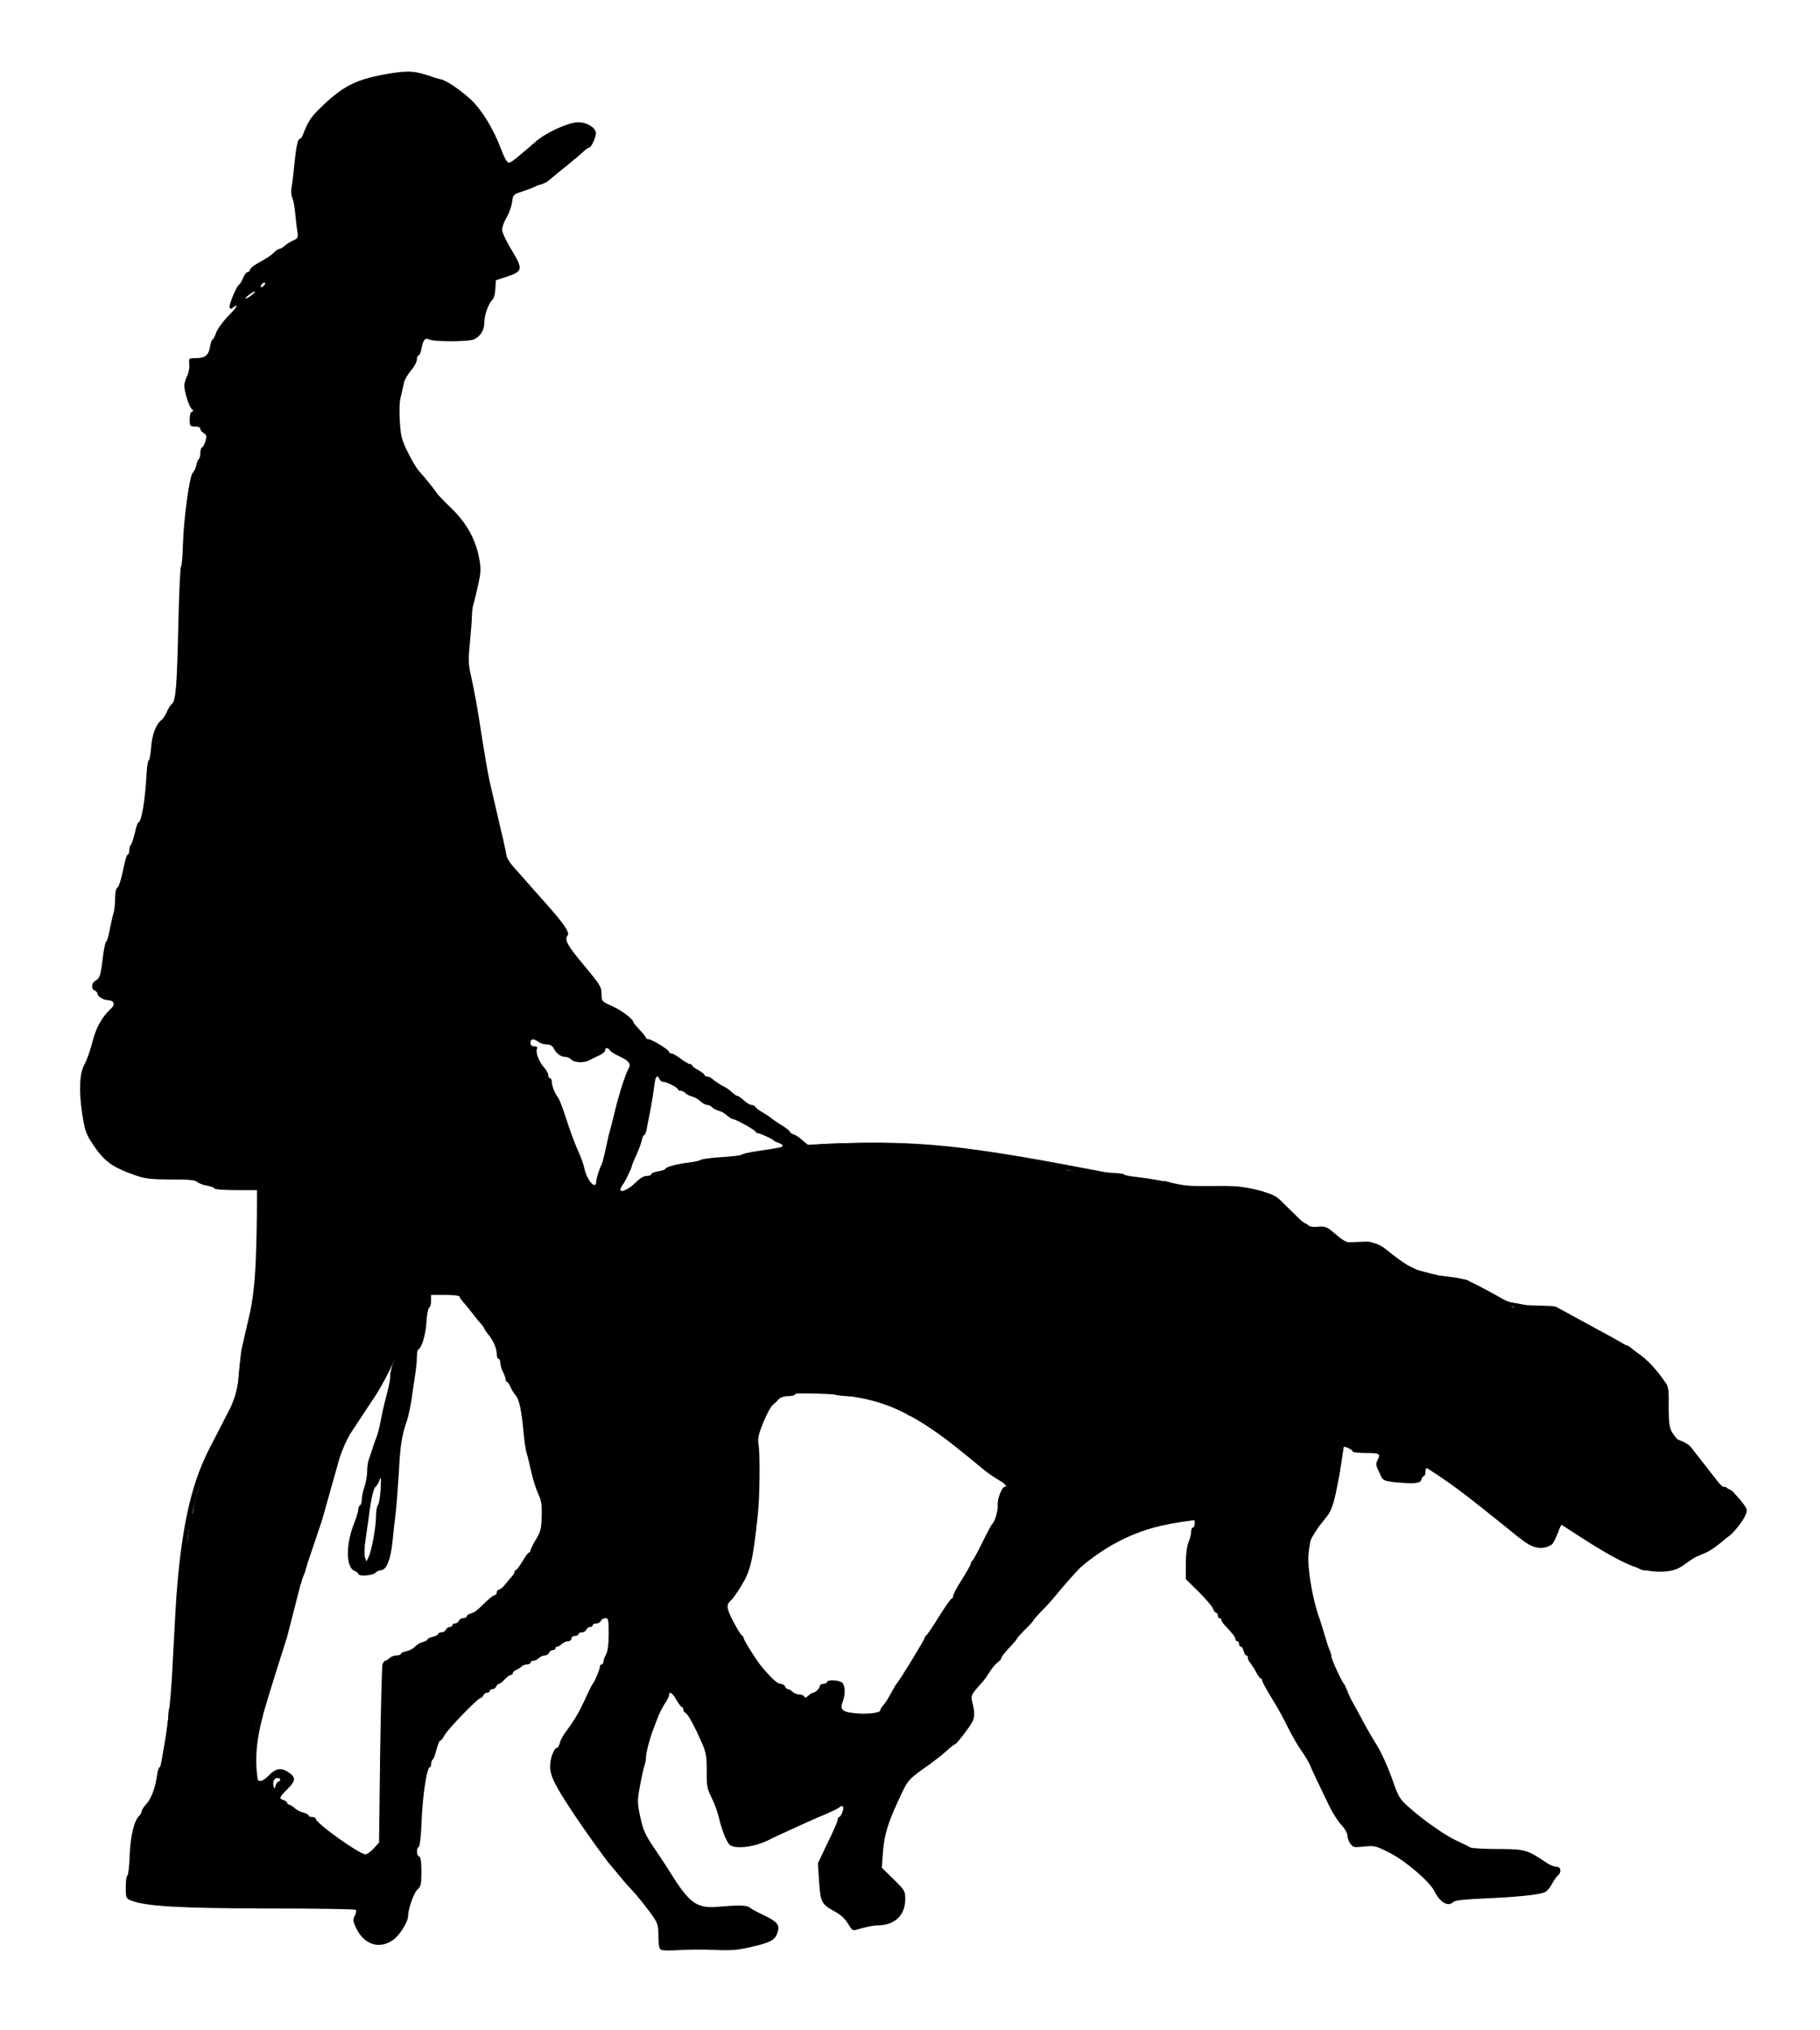 <?xml version="1.0" encoding="UTF-8" standalone="no"?>
<svg
   xmlns:dc="http://purl.org/dc/elements/1.1/"
   xmlns:cc="http://creativecommons.org/ns#"
   xmlns:rdf="http://www.w3.org/1999/02/22-rdf-syntax-ns#"
   xmlns:svg="http://www.w3.org/2000/svg"
   xmlns="http://www.w3.org/2000/svg"
   xmlns:sodipodi="http://sodipodi.sourceforge.net/DTD/sodipodi-0.dtd"
   xmlns:inkscape="http://www.inkscape.org/namespaces/inkscape"
   version="1.1"
   width="605.276"
   height="674.979"
   viewBox="0 0 605.276 674.979"
   id="svg63"
   sodipodi:docname="together_dynamic_mixed24.svg"
   inkscape:version="1.0.2 (e86c870879, 2021-01-15)">
  <defs
     id="defs67" />
  <sodipodi:namedview
     pagecolor="#ffffff"
     bordercolor="#666666"
     borderopacity="1"
     objecttolerance="10"
     gridtolerance="10"
     guidetolerance="10"
     inkscape:pageopacity="0"
     inkscape:pageshadow="2"
     inkscape:window-width="1920"
     inkscape:window-height="997"
     id="namedview65"
     showgrid="false"
     fit-margin-top="0"
     fit-margin-left="0"
     fit-margin-right="0"
     fit-margin-bottom="0"
     inkscape:zoom="0.96721311"
     inkscape:cx="251.28328"
     inkscape:cy="373.0546"
     inkscape:window-x="0"
     inkscape:window-y="0"
     inkscape:window-maximized="1"
     inkscape:current-layer="svg63"
     inkscape:document-rotation="0" />
  <rect
     style="fill:#ffffff;stroke-width:5.669;stroke-linecap:square;stroke-linejoin:round;stroke-dasharray:11.339, 11.339"
     id="rect860"
     width="605.276"
     height="674.979"
     x="0"
     y="0" />
  <g
     id="layer1"
     transform="matrix(1.306,0,0,1.306,-93.855,-420.913)">
    <g
       id="g60">
      <g
         id="g6">
        <g
           style="fill:#000000;fill-opacity:1;stroke-linejoin:miter"
           id="g4">
          <path
             d="m 179.6,341.123 c 0.995,0.271 2.125,0.633 2.487,0.769 0.362,0.181 1.266,0.407 2.035,0.588 1.447,0.316 4.929,2.668 7.641,5.155 2.803,2.623 5.833,7.596 7.732,12.706 0.407,1.13 0.995,2.396 1.356,2.894 0.588,0.769 0.769,0.723 3.029,-1.131 1.311,-1.085 3.256,-2.758 4.341,-3.708 2.532,-2.261 8.184,-4.883 10.716,-4.974 2.125,-0.09 4.386,1.176 4.657,2.577 0.181,0.904 -1.13,3.888 -1.718,3.888 -0.226,0 -0.859,0.452 -1.447,0.995 -0.588,0.588 -2.577,2.261 -4.431,3.753 -1.854,1.492 -3.798,3.075 -4.295,3.527 -0.497,0.452 -1.402,0.904 -2.035,1.085 -0.633,0.136 -1.356,0.407 -1.583,0.588 -0.271,0.136 -1.583,0.678 -2.984,1.13 -2.532,0.814 -2.577,0.859 -2.849,2.803 -0.136,1.085 -0.769,2.849 -1.402,3.934 -0.633,1.04 -1.13,2.442 -1.13,3.075 0,0.633 0.995,2.803 2.261,4.883 3.165,5.245 3.075,5.697 -1.13,7.099 l -2.713,0.904 -0.136,2.216 c -0.09,1.221 -0.362,2.397 -0.678,2.668 -0.995,0.859 -2.125,3.843 -2.125,5.788 0,1.99 -0.904,3.482 -2.577,4.341 -1.221,0.633 -10.264,0.678 -11.44,0.045 -1.04,-0.543 -1.583,0.09 -1.99,2.351 -0.181,0.949 -0.497,1.718 -0.723,1.718 -0.271,0 -0.452,0.452 -0.452,1.04 0,0.588 -0.678,1.854 -1.537,2.849 -0.814,0.95 -1.628,2.351 -1.763,3.12 -0.136,0.723 -0.497,2.261 -0.769,3.391 -0.362,1.266 -0.452,3.662 -0.271,6.33 0.226,3.798 0.452,4.702 2.035,7.913 0.95,1.99 2.261,4.16 2.849,4.793 1.402,1.537 4.115,4.883 4.522,5.607 0.181,0.317 1.854,2.08 3.753,3.889 3.889,3.798 6.149,7.913 7.054,12.751 0.452,2.532 0.452,3.482 -0.226,6.511 -0.407,1.944 -0.95,4.16 -1.176,4.929 -0.271,0.769 -0.452,2.17 -0.452,3.12 0,0.95 -0.226,3.979 -0.497,6.737 -0.452,4.386 -0.452,5.471 0.271,8.636 0.904,4.296 1.356,6.602 2.035,10.852 1.085,7.144 2.261,14.107 2.668,15.826 0.226,0.995 0.95,4.16 1.628,7.008 0.633,2.849 1.492,6.511 1.899,8.139 0.362,1.628 0.723,3.391 0.814,3.934 0.045,0.588 0.995,2.035 2.08,3.21 1.085,1.176 2.577,2.894 3.346,3.753 0.723,0.859 2.803,3.165 4.567,5.155 4.702,5.29 6.149,7.461 5.562,8.184 -0.904,1.085 -0.09,2.532 4.341,7.822 3.934,4.702 4.296,5.335 4.296,7.054 0,1.854 0,1.899 2.803,3.165 2.442,1.085 5.336,3.346 5.336,4.115 0,0.136 0.723,0.995 1.583,1.899 0.859,0.904 1.583,1.809 1.583,1.989 0,0.226 0.271,0.362 0.633,0.362 0.859,0 5.245,2.713 5.245,3.21 0,0.226 0.271,0.407 0.588,0.407 0.317,0 1.402,0.588 2.396,1.357 0.95,0.723 2.035,1.357 2.306,1.357 0.316,0 0.588,0.136 0.588,0.362 0,0.181 0.723,0.724 1.583,1.176 0.859,0.497 1.583,1.04 1.583,1.266 0,0.181 0.271,0.362 0.633,0.362 0.362,0 0.95,0.271 1.266,0.543 0.723,0.678 2.125,1.583 3.075,2.035 0.362,0.181 0.904,0.543 1.221,0.769 1.492,1.311 1.944,1.628 2.261,1.628 0.226,0 0.904,0.497 1.583,1.13 0.678,0.633 1.537,1.13 1.899,1.13 0.362,0 0.859,0.271 1.04,0.543 0.181,0.317 1.085,0.995 1.944,1.447 0.859,0.497 1.673,1.04 1.809,1.176 0.136,0.181 1.311,0.995 2.577,1.809 1.311,0.769 2.396,1.628 2.396,1.809 0,0.226 0.362,0.497 0.859,0.678 0.452,0.136 1.266,0.588 1.763,1.04 2.984,2.487 2.894,2.487 3.301,1.854 0.497,-0.814 25.592,-0.95 26.09,-0.136 0.181,0.317 2.939,0.588 7.551,0.769 6.692,0.181 11.982,0.95 11.982,1.673 0,0.181 1.266,0.452 2.803,0.633 1.537,0.136 2.894,0.452 3.03,0.678 0.136,0.226 1.673,0.543 3.436,0.678 4.838,0.452 8.998,1.266 9.36,1.809 0.181,0.271 3.12,0.543 7.551,0.633 4.024,0.136 7.28,0.362 7.28,0.543 0,0.181 1.176,0.452 2.577,0.633 4.522,0.497 9.179,1.357 9.179,1.673 0,0.136 0.814,0.407 1.763,0.588 0.995,0.136 1.854,0.497 1.944,0.814 0.226,0.678 11.349,0.633 11.575,-0.09 0.226,-0.588 3.256,-0.588 3.256,0 0,0.226 1.04,0.452 2.261,0.452 3.256,0 5.064,0.95 8.41,4.296 1.583,1.628 3.12,2.939 3.346,2.939 0.271,0 0.452,0.181 0.452,0.407 0,0.226 0.497,0.543 1.13,0.678 0.633,0.181 1.13,0.497 1.13,0.724 0,0.271 1.13,0.452 2.442,0.452 2.351,0 2.577,0.09 3.753,1.673 0.678,0.95 1.447,1.854 1.628,1.99 0.226,0.181 2.216,0.181 4.386,0.045 3.843,-0.181 4.024,-0.181 5.2,0.995 0.633,0.633 1.266,1.176 1.402,1.176 0.136,0 0.859,0.543 1.537,1.221 0.723,0.678 1.854,1.266 2.532,1.402 0.678,0.09 1.718,0.633 2.261,1.221 0.543,0.588 1.718,1.221 2.623,1.357 0.904,0.181 1.763,0.497 1.899,0.723 0.136,0.226 0.723,0.407 1.356,0.407 0.588,0 1.085,0.181 1.085,0.452 0,0.271 1.718,0.452 4.205,0.452 3.436,0 4.296,0.136 4.883,0.769 1.537,1.763 3.075,2.758 4.612,3.03 0.95,0.181 1.673,0.497 1.673,0.724 0,0.271 0.407,0.452 0.904,0.452 0.497,0 0.904,0.181 0.904,0.452 0,0.226 0.407,0.452 0.904,0.452 0.497,0 1.04,0.316 1.176,0.678 0.317,0.814 1.356,0.904 1.718,0.09 0.226,-0.407 0.317,-0.407 0.543,0 0.181,0.407 1.673,0.588 5.155,0.588 3.753,0 5.064,0.181 5.607,0.678 0.362,0.362 0.859,0.678 1.13,0.678 0.271,0 0.497,0.181 0.497,0.452 0,0.226 0.317,0.452 0.678,0.452 0.362,0 0.678,0.271 0.678,0.588 0,0.317 0.995,0.859 2.216,1.176 1.221,0.317 2.713,0.95 3.301,1.447 0.588,0.452 1.266,0.995 1.492,1.221 0.271,0.226 1.537,0.769 2.849,1.221 1.266,0.452 2.351,1.04 2.351,1.221 0,0.181 0.362,0.362 0.814,0.362 0.497,0 1.266,0.362 1.809,0.814 0.497,0.407 1.537,1.266 2.306,1.899 0.769,0.633 1.402,1.266 1.402,1.447 0,0.181 0.678,0.995 1.537,1.809 0.814,0.814 1.673,1.944 1.809,2.487 0.181,0.588 0.633,1.04 0.95,1.04 1.085,0 1.718,1.899 1.583,4.748 -0.271,6.014 -0.136,6.782 1.447,8.908 0.814,1.13 2.035,2.261 2.758,2.577 0.678,0.316 1.221,0.769 1.221,0.95 0,0.226 0.543,0.995 1.266,1.718 0.678,0.724 1.718,1.944 2.351,2.758 0.633,0.769 1.673,2.035 2.351,2.758 0.723,0.678 1.266,1.492 1.266,1.763 0,0.271 0.497,0.497 1.13,0.497 0.633,0 1.13,0.181 1.13,0.452 0,0.226 0.226,0.452 0.543,0.452 0.859,0 4.431,4.115 4.431,5.109 0,1.809 -4.205,7.099 -5.652,7.099 -0.362,0 -0.678,0.181 -0.678,0.452 0,0.226 -0.407,0.452 -0.904,0.452 -0.497,0 -1.04,0.317 -1.176,0.678 -0.181,0.362 -0.588,0.678 -0.904,0.678 -0.362,0 -0.769,0.317 -0.904,0.678 -0.181,0.452 -0.904,0.678 -2.035,0.678 -0.95,0 -1.763,0.181 -1.763,0.452 0,0.226 -0.271,0.452 -0.633,0.452 -0.362,0 -1.04,0.633 -1.492,1.356 -0.497,0.859 -1.13,1.356 -1.763,1.356 -0.543,0 -1.085,0.226 -1.176,0.497 -0.136,0.362 -1.537,0.543 -4.069,0.543 -3.617,0 -3.979,-0.09 -5.064,-1.221 -0.678,-0.633 -1.447,-1.176 -1.673,-1.176 -0.271,0 -0.769,-0.317 -1.13,-0.678 -0.407,-0.362 -1.176,-0.678 -1.809,-0.678 -0.588,0 -1.085,-0.226 -1.085,-0.452 0,-0.271 -0.407,-0.452 -0.859,-0.452 -0.452,0 -0.95,-0.317 -1.13,-0.678 -0.136,-0.362 -0.633,-0.678 -1.13,-0.678 -0.452,0 -0.95,-0.316 -1.13,-0.678 -0.136,-0.362 -0.769,-0.678 -1.402,-0.678 -0.633,0 -1.13,-0.226 -1.13,-0.452 0,-0.271 -0.226,-0.452 -0.452,-0.452 -0.271,0 -1.221,-0.814 -2.216,-1.809 -0.95,-0.995 -1.99,-1.809 -2.261,-1.809 -0.271,0 -0.497,-0.226 -0.497,-0.543 0,-0.271 -0.407,-0.045 -0.904,0.543 -0.497,0.588 -0.904,1.311 -0.904,1.673 0,0.316 -0.181,0.588 -0.407,0.588 -0.226,0 -0.543,0.497 -0.678,1.085 -0.136,0.633 -0.678,1.266 -1.176,1.402 -0.497,0.136 -0.904,0.497 -0.904,0.723 0,0.633 -1.357,0.497 -2.08,-0.271 -0.407,-0.362 -1.085,-0.678 -1.583,-0.678 -0.452,0 -0.859,-0.226 -0.859,-0.452 0,-0.271 -0.271,-0.452 -0.633,-0.452 -0.362,0 -0.723,-0.317 -0.904,-0.678 -0.136,-0.362 -0.678,-0.678 -1.176,-0.678 -0.497,0 -0.904,-0.181 -0.904,-0.452 0,-0.226 -0.497,-0.543 -1.13,-0.723 -0.633,-0.136 -1.13,-0.452 -1.13,-0.678 0,-0.226 -0.226,-0.407 -0.452,-0.407 -0.271,0 -0.95,-0.497 -1.537,-1.13 -0.588,-0.633 -1.221,-1.13 -1.447,-1.13 -0.226,-0.045 -0.904,-0.633 -1.537,-1.357 -0.588,-0.769 -1.311,-1.356 -1.583,-1.356 -0.226,0 -0.859,-0.543 -1.357,-1.221 -1.492,-2.035 -2.803,-3.301 -3.346,-3.301 -0.271,0 -0.497,-0.181 -0.497,-0.407 0,-0.226 -0.588,-0.543 -1.357,-0.723 -0.723,-0.181 -1.356,-0.497 -1.356,-0.724 0,-0.226 -0.497,-0.497 -1.13,-0.678 -0.633,-0.136 -1.13,-0.452 -1.13,-0.678 0,-0.226 -0.226,-0.407 -0.497,-0.407 -0.271,0 -0.769,-0.317 -1.13,-0.678 -1.085,-1.04 -1.99,-0.814 -1.99,0.452 0,0.633 -0.181,1.13 -0.407,1.13 -0.226,0 -0.497,0.407 -0.633,0.904 -0.271,0.995 -1.899,1.13 -7.008,0.633 -2.261,-0.271 -2.803,-0.497 -3.21,-1.357 -0.271,-0.588 -0.723,-1.583 -0.995,-2.17 -0.362,-0.769 -0.362,-1.311 0,-1.99 0.904,-1.718 0.633,-1.899 -2.894,-1.899 -1.854,0 -3.391,-0.181 -3.391,-0.362 0,-0.543 -2.261,-1.492 -2.758,-1.221 -0.226,0.181 -0.407,1.899 -0.407,3.843 0,1.944 -0.181,3.663 -0.407,3.798 -0.181,0.136 -0.497,1.492 -0.633,3.03 -0.271,2.577 -1.447,5.381 -2.216,5.381 -0.181,0 -0.362,0.271 -0.362,0.588 0,0.317 -0.407,0.859 -0.904,1.221 -0.497,0.362 -0.904,0.904 -0.904,1.221 0,0.317 -0.181,0.588 -0.407,0.588 -0.904,0 -2.306,5.562 -2.306,8.998 0.045,3.798 1.176,10.128 2.577,14.288 0.543,1.492 1.311,3.934 1.718,5.426 0.452,1.492 0.95,3.075 1.176,3.482 0.226,0.452 0.407,1.13 0.407,1.537 0,0.678 2.668,6.466 3.21,6.963 0.136,0.136 0.497,0.95 0.859,1.809 0.317,0.859 0.95,2.216 1.402,2.984 0.452,0.769 1.492,2.668 2.351,4.296 0.814,1.583 2.442,4.431 3.617,6.285 1.221,1.944 2.894,5.652 3.934,8.546 1.673,4.838 1.899,5.29 4.341,7.461 3.662,3.301 9.224,7.189 12.254,8.591 1.447,0.678 2.984,1.402 3.391,1.673 0.452,0.226 3.617,0.407 7.054,0.407 6.782,0 7.506,0.181 12.208,3.391 0.904,0.633 2.125,1.13 2.668,1.13 1.221,0 1.402,1.402 0.317,2.306 -0.362,0.317 -1.085,1.311 -1.537,2.261 -0.497,0.904 -1.311,1.809 -1.899,1.99 -1.899,0.633 -7.325,1.176 -14.921,1.492 -5.064,0.226 -7.732,0.497 -8.139,0.859 -1.356,1.402 -3.391,0.271 -4.883,-2.713 -1.221,-2.442 -7.325,-7.687 -11.349,-9.721 -3.617,-1.854 -3.934,-1.899 -6.556,-1.628 -2.577,0.271 -2.803,0.226 -3.527,-0.769 -0.407,-0.588 -0.723,-1.537 -0.723,-2.08 0,-0.588 -0.678,-1.763 -1.537,-2.668 -0.814,-0.859 -2.17,-2.939 -2.984,-4.612 -2.08,-4.25 -4.612,-9.586 -5.155,-10.942 -0.271,-0.633 -1.221,-2.17 -2.08,-3.391 -0.904,-1.266 -2.396,-3.889 -3.391,-5.878 -0.95,-1.99 -2.803,-5.381 -4.16,-7.506 -1.311,-2.125 -2.396,-4.115 -2.396,-4.431 0,-0.271 -0.136,-0.497 -0.362,-0.497 -0.181,0 -0.723,-0.769 -1.221,-1.718 -0.497,-0.904 -1.176,-1.944 -1.447,-2.261 -0.317,-0.317 -0.588,-0.904 -0.588,-1.266 0,-0.362 -0.181,-0.633 -0.407,-0.633 -0.226,0 -0.543,-0.497 -0.678,-1.13 -0.181,-0.633 -0.497,-1.13 -0.723,-1.13 -0.271,0 -0.452,-0.317 -0.452,-0.678 0,-0.362 -0.226,-0.678 -0.452,-0.678 -0.271,0 -0.452,-0.226 -0.452,-0.452 0,-0.543 -0.543,-1.266 -2.351,-3.21 -0.723,-0.678 -1.266,-1.492 -1.266,-1.763 0,-0.226 -0.226,-0.452 -0.452,-0.452 -0.271,0 -0.452,-0.317 -0.452,-0.678 0,-0.362 -0.181,-0.678 -0.407,-0.678 -0.226,0 -0.588,-0.452 -0.769,-0.995 -0.181,-0.588 -1.809,-2.487 -3.617,-4.295 l -3.346,-3.301 v -3.843 c 0,-2.442 0.271,-4.476 0.678,-5.516 0.362,-0.859 0.678,-2.08 0.678,-2.668 0,-0.588 0.181,-1.085 0.452,-1.085 0.226,0 0.452,-0.497 0.452,-1.13 0,-1.13 -0.045,-1.13 -4.024,-1.13 -2.984,0 -4.205,0.181 -4.748,0.678 -0.362,0.362 -1.402,0.678 -2.261,0.678 -0.904,0 -1.628,0.181 -1.628,0.407 0,0.226 -0.723,0.543 -1.583,0.678 -0.859,0.181 -1.583,0.497 -1.583,0.723 0,0.271 -0.407,0.452 -0.904,0.452 -0.497,0 -1.04,0.316 -1.176,0.678 -0.181,0.362 -0.543,0.678 -0.904,0.678 -0.362,0 -0.633,0.181 -0.633,0.452 0,0.226 -0.407,0.452 -0.904,0.452 -0.497,0 -1.04,0.317 -1.176,0.678 -0.181,0.362 -0.678,0.678 -1.13,0.678 -0.497,0 -0.995,0.317 -1.13,0.678 -0.181,0.362 -0.543,0.678 -0.904,0.678 -0.362,0 -0.633,0.181 -0.633,0.452 0,0.226 -0.226,0.452 -0.543,0.452 -0.633,0 -5.29,4.883 -9.857,10.445 -0.859,1.04 -2.442,2.803 -3.527,3.843 -1.04,1.085 -1.899,2.08 -1.899,2.216 0,0.136 -0.904,1.13 -2.035,2.216 -1.13,1.13 -2.035,2.125 -2.035,2.261 0,0.136 -0.543,0.814 -1.221,1.537 -1.854,1.944 -2.849,3.21 -2.849,3.617 0,0.181 -0.407,0.633 -0.949,0.995 -0.497,0.362 -1.357,1.402 -1.899,2.261 -0.543,0.859 -1.221,1.854 -1.537,2.261 -0.362,0.362 -1.221,1.402 -1.99,2.261 -0.995,1.176 -1.311,1.854 -1.085,2.713 0.995,4.341 0.95,4.748 -1.583,8.139 -1.266,1.718 -2.487,3.165 -2.668,3.165 -0.181,0 -1.13,0.723 -2.125,1.628 -0.95,0.904 -3.12,2.577 -4.748,3.753 -4.702,3.301 -5.109,3.708 -6.602,6.828 -3.572,7.461 -4.567,10.581 -4.929,15.419 l -0.271,3.798 2.984,2.939 c 2.849,2.803 2.984,2.984 2.984,5.064 0,4.115 -2.668,6.647 -7.008,6.692 -1.266,0 -3.03,0.407 -5.516,1.13 -0.814,0.271 -1.13,0 -2.035,-1.537 -0.678,-1.176 -1.809,-2.261 -3.21,-3.03 -3.572,-1.944 -3.798,-2.351 -4.16,-7.641 l -0.317,-4.702 1.763,-3.753 c 2.623,-5.381 3.301,-7.009 3.301,-7.551 0,-0.271 0.181,-0.497 0.362,-0.497 0.181,0 0.588,-0.588 0.859,-1.357 0.497,-1.402 0,-1.899 -0.995,-0.995 -0.271,0.226 -1.583,0.859 -2.939,1.447 -1.356,0.542 -3.708,1.583 -5.2,2.261 -1.492,0.678 -3.753,1.718 -4.974,2.261 -1.266,0.543 -3.482,1.628 -4.974,2.351 -3.572,1.763 -8.636,2.261 -9.767,0.995 -0.904,-1.085 -1.944,-3.843 -2.668,-6.918 -0.317,-1.356 -1.13,-3.617 -1.854,-5.019 -1.13,-2.261 -1.266,-3.03 -1.221,-6.828 0,-3.663 -0.181,-4.612 -1.176,-6.963 -2.125,-4.793 -3.663,-7.551 -4.25,-7.777 -0.271,-0.136 -0.543,-0.497 -0.543,-0.859 0,-0.362 -0.181,-0.633 -0.362,-0.633 -0.226,0 -0.814,-0.814 -1.402,-1.809 -0.995,-1.763 -1.854,-2.351 -1.854,-1.221 0,0.317 -0.452,1.266 -1.04,2.125 -0.588,0.859 -1.311,2.306 -1.673,3.165 -0.317,0.859 -0.814,2.17 -1.13,2.939 -0.95,2.396 -2.035,6.375 -2.035,7.596 0,0.633 -0.181,1.628 -0.407,2.216 -0.226,0.588 -0.723,2.849 -1.13,5.109 -0.723,3.843 -0.678,4.296 0.09,7.913 0.678,3.21 1.221,4.476 3.256,7.461 1.356,1.99 3.572,5.336 4.883,7.461 4.476,7.099 6.421,8.41 11.801,7.913 5.2,-0.452 7.235,-0.407 7.958,0.226 0.362,0.316 1.854,1.13 3.301,1.809 3.436,1.628 4.25,2.442 3.889,3.979 -0.588,2.487 -1.673,3.075 -7.596,4.386 -2.668,0.633 -4.748,0.769 -8.591,0.588 -2.758,-0.136 -6.828,-0.09 -8.998,0.045 -2.17,0.136 -4.296,0.136 -4.657,-0.09 -0.452,-0.271 -0.633,-1.221 -0.633,-3.391 0,-2.532 -0.181,-3.346 -1.221,-4.838 -1.356,-2.035 -4.431,-5.878 -5.788,-7.235 -0.497,-0.497 -1.854,-2.035 -2.939,-3.391 -1.13,-1.357 -2.125,-2.577 -2.261,-2.713 -0.678,-0.633 -5.742,-7.642 -8.953,-12.434 -5.155,-7.687 -6.421,-10.219 -6.421,-12.706 0,-1.99 0.995,-4.702 1.763,-4.702 0.226,0 0.543,-0.543 0.723,-1.266 0.136,-0.678 0.859,-1.944 1.492,-2.803 0.678,-0.859 1.718,-2.396 2.351,-3.391 1.04,-1.718 1.447,-2.442 3.482,-6.873 0.452,-0.95 0.904,-1.809 1.04,-1.944 0.452,-0.452 1.809,-3.663 1.809,-4.296 0,-0.362 0.181,-0.678 0.452,-0.678 0.226,0 0.452,-0.271 0.452,-0.633 0,-0.317 0.317,-1.221 0.678,-1.899 0.452,-0.859 0.678,-2.623 0.678,-5.29 0,-3.572 -0.09,-3.934 -0.859,-3.934 -0.452,0 -0.95,0.316 -1.13,0.678 -0.136,0.362 -0.678,0.678 -1.176,0.678 -0.497,0 -0.904,0.181 -0.904,0.452 0,0.226 -0.317,0.452 -0.678,0.452 -0.407,0 -0.814,0.316 -0.949,0.678 -0.181,0.362 -0.678,0.678 -1.13,0.678 -0.452,0 -0.859,0.181 -0.859,0.452 0,0.226 -0.407,0.452 -0.904,0.452 -0.497,0 -0.904,0.316 -0.904,0.678 0,0.362 -0.407,0.678 -0.859,0.678 -0.497,0 -1.176,0.317 -1.583,0.678 -0.362,0.362 -0.859,0.678 -1.13,0.678 -0.271,0 -0.497,0.181 -0.497,0.452 0,0.226 -0.316,0.452 -0.678,0.452 -0.407,0 -0.814,0.317 -0.949,0.678 -0.181,0.362 -0.633,0.678 -1.085,0.678 -0.452,0 -1.13,0.316 -1.537,0.678 -0.362,0.362 -0.995,0.678 -1.357,0.678 -0.407,0 -0.723,0.181 -0.723,0.452 0,0.226 -0.407,0.452 -0.859,0.452 -0.497,0 -1.176,0.271 -1.492,0.588 -0.316,0.316 -0.95,0.723 -1.402,0.904 -0.407,0.136 -0.769,0.497 -0.769,0.769 0,0.226 -0.226,0.452 -0.497,0.452 -0.317,0 -0.995,0.497 -1.583,1.13 -0.588,0.633 -1.221,1.13 -1.447,1.13 -0.271,0 -0.543,0.316 -0.723,0.678 -0.136,0.362 -0.543,0.678 -0.95,0.678 -0.362,0 -0.678,0.181 -0.678,0.452 0,0.226 -0.317,0.452 -0.678,0.452 -0.407,0 -0.814,0.317 -0.95,0.678 -0.181,0.362 -0.497,0.678 -0.724,0.678 -0.678,0 -8.41,8.003 -9.179,9.495 -0.407,0.769 -0.859,1.357 -1.085,1.357 -0.226,0 -0.633,1.04 -0.949,2.261 -0.317,1.266 -0.723,2.396 -0.95,2.532 -0.226,0.136 -0.407,0.633 -0.407,1.13 0,0.452 -0.181,0.859 -0.362,0.859 -0.723,0 -1.854,7.461 -2.08,13.791 -0.136,3.753 -0.452,6.375 -0.723,6.466 -0.633,0.226 -0.588,2.216 0.09,2.442 0.407,0.136 0.588,1.357 0.588,3.843 0,3.256 -0.136,3.798 -0.995,4.567 -0.904,0.723 -2.396,5.019 -2.396,6.737 0,1.492 -2.08,4.838 -3.753,6.059 -3.572,2.577 -7.551,1.266 -9.586,-3.21 -0.723,-1.583 -0.723,-1.99 -0.226,-2.939 0.317,-0.633 0.452,-1.266 0.271,-1.447 -0.181,-0.226 -10.264,-0.362 -22.337,-0.362 -22.427,-0.045 -31.018,-0.543 -34.816,-1.99 -1.402,-0.588 -1.447,-0.633 -1.447,-3.482 0,-1.583 0.181,-2.894 0.407,-2.894 0.226,0 0.497,-2.306 0.588,-5.109 0.226,-5.064 1.085,-8.817 2.442,-10.128 0.362,-0.362 0.633,-0.904 0.633,-1.176 0,-0.317 0.497,-1.085 1.13,-1.763 1.266,-1.356 2.351,-4.25 2.758,-7.325 0.181,-1.13 0.452,-2.08 0.633,-2.08 0.181,0 0.452,-0.678 0.588,-1.492 0.136,-0.769 0.543,-3.301 0.95,-5.516 0.362,-2.261 0.723,-5.019 0.723,-6.195 0,-1.176 0.226,-2.17 0.497,-2.261 0.588,-0.181 2.17,-19.443 2.216,-26.723 0,-2.396 0.181,-4.386 0.362,-4.386 0.226,0 0.543,-1.899 0.678,-4.205 0.136,-2.351 0.497,-4.793 0.769,-5.516 0.271,-0.678 0.588,-2.758 0.769,-4.567 0.136,-1.854 0.407,-3.346 0.588,-3.346 0.181,0 0.452,-0.904 0.588,-1.99 0.181,-1.085 0.588,-2.849 0.995,-3.934 0.362,-1.085 0.678,-2.668 0.678,-3.482 0,-0.769 0.181,-1.447 0.407,-1.447 0.407,0 2.306,-5.29 2.306,-6.466 0,-0.407 0.181,-0.769 0.452,-0.769 0.226,0 0.452,-0.226 0.452,-0.497 0,-0.678 4.657,-10.083 5.2,-10.445 0.226,-0.181 0.588,-2.216 0.769,-4.522 0.452,-5.607 0.814,-8.003 1.311,-8.32 0.226,-0.136 0.407,-1.04 0.407,-2.035 0,-1.221 0.181,-1.763 0.633,-1.763 0.362,0 0.723,-0.633 0.904,-1.492 0.814,-4.748 1.402,-7.099 1.718,-7.099 0.181,0 0.362,-6.421 0.362,-14.243 v -14.243 h -5.652 c -3.12,0 -5.652,-0.181 -5.652,-0.407 0,-0.226 -0.859,-0.543 -1.899,-0.724 -1.04,-0.181 -2.17,-0.633 -2.532,-0.949 -0.452,-0.497 -2.125,-0.633 -6.602,-0.633 -4.838,0 -6.511,-0.181 -8.681,-0.904 -6.421,-2.216 -8.41,-3.663 -11.485,-8.365 -1.583,-2.396 -1.854,-3.346 -2.532,-7.687 -0.859,-5.923 -0.633,-10.219 0.678,-12.48 0.497,-0.859 1.357,-3.301 1.899,-5.381 0.904,-3.753 2.532,-6.647 4.883,-8.772 1.085,-0.995 0.588,-2.08 -1.04,-2.08 -1.085,-0.045 -2.532,-0.995 -2.532,-1.718 0,-0.226 -0.317,-0.543 -0.678,-0.723 -0.95,-0.362 -0.859,-1.944 0.181,-2.487 1.13,-0.633 1.311,-1.176 1.899,-5.923 0.271,-2.261 0.678,-4.069 0.859,-4.069 0.181,0 0.588,-1.266 0.859,-2.849 0.317,-1.537 0.723,-3.436 0.95,-4.205 0.271,-0.769 0.452,-2.532 0.452,-3.889 0,-1.402 0.226,-2.623 0.497,-2.713 0.452,-0.136 0.995,-1.899 1.899,-6.149 0.226,-1.266 0.633,-2.351 0.859,-2.351 0.181,0 0.362,-0.497 0.362,-1.085 0,-0.633 0.181,-1.221 0.407,-1.357 0.181,-0.136 0.633,-1.492 0.995,-2.984 0.317,-1.492 0.723,-2.713 0.904,-2.713 0.769,0 1.718,-5.562 2.08,-12.118 0.09,-2.035 0.362,-3.708 0.543,-3.708 0.226,0 0.497,-1.492 0.633,-3.301 0.226,-3.256 1.221,-5.878 2.623,-6.963 0.407,-0.317 0.995,-1.221 1.356,-2.035 0.317,-0.814 0.904,-1.718 1.221,-1.99 1.085,-0.814 1.357,-4.16 1.718,-19.985 0.181,-8.229 0.497,-15.012 0.678,-15.012 0.181,0 0.407,-2.487 0.497,-5.562 0.181,-6.692 1.673,-17.499 2.487,-18.358 0.362,-0.316 0.769,-1.176 0.904,-1.899 0.136,-0.723 0.452,-1.447 0.633,-1.583 0.226,-0.136 0.407,-0.814 0.407,-1.537 0,-0.678 0.181,-1.357 0.452,-1.447 0.226,-0.09 0.633,-0.814 0.859,-1.628 0.362,-1.266 0.317,-1.537 -0.452,-2.035 -0.452,-0.271 -0.859,-0.769 -0.859,-1.085 0,-0.362 -0.588,-0.588 -1.356,-0.588 -1.266,0 -1.357,-0.09 -1.357,-1.763 0,-0.995 0.226,-1.899 0.543,-1.99 0.452,-0.181 0.452,-0.317 0.045,-0.633 -0.678,-0.497 -1.944,-4.386 -1.944,-6.014 0,-0.633 0.317,-1.718 0.724,-2.487 0.362,-0.723 0.633,-2.035 0.543,-2.939 -0.136,-1.582 -0.136,-1.582 1.718,-1.582 2.351,0 3.21,-0.724 3.572,-2.984 0.181,-0.949 0.452,-1.763 0.633,-1.763 0.181,0 0.588,-0.769 0.904,-1.718 0.317,-0.904 1.718,-2.849 3.12,-4.296 1.402,-1.402 2.351,-2.577 2.08,-2.577 -0.226,0 -0.678,0.226 -0.95,0.497 -0.362,0.362 -0.588,0.362 -0.814,0 -0.317,-0.543 1.944,-5.923 2.487,-5.923 0.136,0 0.543,-0.723 0.904,-1.583 0.362,-0.859 0.904,-1.583 1.221,-1.583 0.316,0 0.588,-0.271 0.588,-0.588 0,-0.362 1.13,-1.221 2.487,-1.944 1.402,-0.724 2.984,-1.763 3.482,-2.306 0.543,-0.588 1.221,-1.04 1.492,-1.04 0.271,0 0.904,-0.362 1.402,-0.814 0.452,-0.407 1.447,-1.04 2.17,-1.357 1.176,-0.543 1.266,-0.678 0.995,-2.487 -0.181,-1.04 -0.407,-3.12 -0.543,-4.612 -0.136,-1.492 -0.452,-3.165 -0.723,-3.708 -0.271,-0.543 -0.362,-1.718 -0.181,-2.713 0.181,-0.95 0.497,-3.436 0.678,-5.562 0.452,-4.657 0.904,-6.782 1.447,-6.782 0.226,0 0.633,-0.543 0.859,-1.266 1.04,-2.758 1.809,-4.024 3.662,-5.923 6.466,-6.421 9.721,-8.048 18.991,-9.541 3.617,-0.543 5.471,-0.497 7.868,0.226 z m -41.147,53.626 c -0.497,0.769 0.045,0.95 0.678,0.181 0.362,-0.407 0.362,-0.678 0.09,-0.678 -0.271,0 -0.633,0.226 -0.769,0.497 z m -3.256,2.668 c -0.633,0.497 -0.995,0.904 -0.769,0.904 0.543,-0.045 2.758,-1.763 2.306,-1.809 -0.226,0 -0.904,0.407 -1.537,0.904 z m 71.758,190.359 c 0,0.633 0.316,0.904 0.95,0.904 0.678,0 0.859,0.226 0.678,0.678 -0.362,0.95 0.588,3.391 1.854,4.748 0.588,0.633 1.04,1.492 1.04,1.899 0,0.452 0.181,0.814 0.452,0.814 0.226,0 0.452,0.407 0.452,0.904 0,0.995 0.814,3.075 1.628,4.069 0.271,0.362 1.085,2.396 1.763,4.522 1.447,4.431 2.216,6.556 3.617,9.721 0.543,1.221 1.13,2.894 1.266,3.662 0.588,3.03 3.029,5.788 3.029,3.436 0,-0.769 0.904,-3.527 1.402,-4.386 0.136,-0.271 0.633,-2.08 1.04,-4.07 0.407,-1.989 0.949,-4.25 1.176,-4.974 0.226,-0.769 0.814,-3.075 1.311,-5.2 0.95,-3.843 2.668,-9.179 3.391,-10.309 0.588,-0.995 -0.045,-1.854 -2.306,-2.894 -1.176,-0.543 -2.351,-1.266 -2.532,-1.583 -0.497,-0.769 -1.221,-0.769 -1.221,0.045 0,0.317 -0.769,0.95 -1.718,1.357 -0.904,0.407 -2.035,0.95 -2.442,1.176 -1.221,0.678 -3.798,0.543 -4.431,-0.226 -0.316,-0.362 -0.995,-0.678 -1.537,-0.678 -1.176,-0.045 -2.216,-0.769 -2.939,-2.17 -0.362,-0.678 -0.949,-0.995 -1.763,-0.995 -0.723,0 -1.673,-0.317 -2.17,-0.678 -1.221,-0.904 -1.989,-0.814 -1.989,0.226 z m 31.515,10.942 c -0.136,1.311 -0.588,4.115 -0.995,6.24 -0.407,2.125 -0.859,4.386 -0.995,5.064 -0.136,0.723 -0.407,1.266 -0.588,1.266 -0.181,0 -0.452,0.588 -0.588,1.311 -0.136,0.678 -0.769,2.396 -1.402,3.798 -0.678,1.402 -1.176,2.668 -1.176,2.894 0,0.407 -1.899,4.341 -2.306,4.657 -0.136,0.136 -0.362,0.543 -0.497,0.95 -0.497,1.311 1.854,0.407 3.708,-1.447 1.13,-1.13 2.17,-1.763 2.894,-1.763 0.633,0 1.176,-0.181 1.176,-0.452 0,-0.226 0.814,-0.588 1.809,-0.723 0.995,-0.181 1.809,-0.452 1.809,-0.633 0,-0.452 3.029,-1.266 6.104,-1.628 1.492,-0.181 2.803,-0.497 2.939,-0.678 0.136,-0.181 2.532,-0.497 5.335,-0.678 2.758,-0.181 5.064,-0.452 5.064,-0.633 0,-0.136 1.673,-0.543 3.708,-0.859 6.375,-0.95 6.692,-1.04 6.692,-1.402 0,-0.226 -0.452,-0.543 -1.04,-0.724 -0.543,-0.181 -1.085,-0.452 -1.221,-0.588 -0.317,-0.407 -3.391,-1.854 -3.979,-1.854 -0.271,0 -0.543,-0.181 -0.633,-0.407 -0.181,-0.452 -5.109,-3.21 -5.788,-3.21 -0.271,0 -0.95,-0.407 -1.492,-0.904 -0.543,-0.543 -1.492,-1.085 -2.125,-1.221 -0.633,-0.181 -1.402,-0.543 -1.718,-0.904 -0.317,-0.316 -0.904,-0.588 -1.266,-0.588 -0.362,0 -1.13,-0.407 -1.673,-0.904 -0.543,-0.543 -1.492,-1.085 -2.125,-1.221 -0.633,-0.181 -1.402,-0.543 -1.718,-0.904 -0.317,-0.316 -0.904,-0.588 -1.266,-0.588 -0.362,0 -0.633,-0.181 -0.633,-0.362 0,-0.452 -2.939,-1.899 -3.798,-1.899 -0.362,0 -0.723,-0.317 -0.904,-0.678 -0.497,-1.356 -1.085,-0.633 -1.311,1.673 z m -56.836,54.802 c 0,0.859 -0.226,1.628 -0.497,1.718 -0.226,0.09 -0.588,1.763 -0.678,3.753 -0.226,3.256 -1.221,6.556 -2.125,6.918 -0.181,0.09 -0.316,0.995 -0.316,1.99 0,0.995 -0.226,3.165 -0.497,4.838 -0.226,1.628 -0.678,4.386 -0.904,6.149 -0.271,1.718 -0.769,3.979 -1.085,4.974 -1.356,3.934 -1.718,6.149 -2.08,12.887 -0.226,3.843 -0.588,8.636 -0.814,10.626 -0.271,1.99 -0.633,5.426 -0.859,7.687 -0.452,4.295 -1.537,7.008 -2.894,7.008 -0.407,0 -1.04,0.316 -1.447,0.678 -0.723,0.723 -4.341,0.95 -4.341,0.271 0,-0.226 -0.407,-0.543 -0.859,-0.724 -2.261,-0.678 -2.396,-6.601 -0.271,-11.982 0.633,-1.583 1.13,-3.256 1.13,-3.663 0,-0.452 0.181,-0.95 0.452,-1.085 0.226,-0.136 0.452,-0.859 0.452,-1.537 0,-0.723 0.317,-2.17 0.678,-3.21 0.362,-1.04 0.678,-2.803 0.678,-3.889 0,-1.085 0.181,-2.396 0.407,-2.984 0.226,-0.588 0.633,-1.854 0.95,-2.849 0.317,-0.995 0.769,-2.306 1.04,-2.939 0.271,-0.633 0.723,-2.442 1.04,-4.069 0.543,-2.803 0.904,-4.341 1.944,-8.365 0.271,-0.995 0.497,-2.442 0.497,-3.255 0,-0.769 0.407,-2.396 0.904,-3.572 0.497,-1.176 0.859,-2.351 0.769,-2.623 -0.09,-0.271 -0.452,0.362 -0.769,1.402 -0.317,1.085 -0.769,1.944 -0.95,1.944 -0.181,0 -0.678,0.995 -1.085,2.216 -0.407,1.221 -1.221,2.713 -1.809,3.301 -0.588,0.588 -1.402,1.99 -1.854,3.075 -0.452,1.13 -0.904,2.125 -1.085,2.261 -0.136,0.136 -0.769,0.95 -1.357,1.809 -0.588,0.859 -1.221,1.673 -1.357,1.809 -1.311,1.04 -5.878,10.038 -5.878,11.575 0,0.362 -0.181,0.633 -0.407,0.633 -0.181,0 -0.543,1.492 -0.724,3.256 -0.136,1.809 -0.452,3.482 -0.678,3.753 -0.181,0.226 -0.452,1.356 -0.588,2.487 -0.136,1.085 -0.497,2.08 -0.724,2.17 -0.271,0.09 -0.497,0.859 -0.497,1.673 0,0.859 -0.181,1.628 -0.407,1.764 -0.226,0.181 -0.543,1.311 -0.723,2.532 -0.181,1.357 -0.543,2.261 -0.904,2.261 -0.362,0 -0.633,0.995 -0.859,2.758 -0.136,1.537 -0.588,3.391 -0.95,4.16 -0.362,0.769 -0.678,1.628 -0.678,1.99 0,0.316 -0.181,0.588 -0.407,0.588 -0.181,0 -0.497,0.904 -0.633,2.035 -0.407,2.668 -1.673,6.556 -2.17,6.556 -0.226,0 -0.407,0.995 -0.407,2.261 0,1.221 -0.226,2.261 -0.452,2.261 -0.271,0 -0.452,0.452 -0.452,0.995 0,1.04 -0.95,4.069 -1.402,4.431 -0.136,0.136 -0.407,1.04 -0.588,2.035 -0.452,2.442 -1.763,6.104 -2.17,6.104 -0.226,0 -0.362,0.543 -0.362,1.221 0,1.583 -1.537,6.466 -2.125,6.828 -0.904,0.633 -1.492,9.495 -0.814,13.067 0.497,2.713 1.628,2.939 3.662,0.859 1.809,-1.899 3.256,-2.08 5.2,-0.678 1.763,1.221 1.628,2.08 -0.497,4.205 -2.08,2.035 -2.17,2.351 -0.904,2.758 0.497,0.136 0.904,0.497 0.904,0.723 0,0.226 0.226,0.407 0.452,0.407 0.271,0 0.904,0.407 1.447,0.904 0.497,0.452 1.537,0.995 2.216,1.13 0.723,0.181 1.311,0.497 1.311,0.723 0,0.226 0.407,0.407 0.904,0.407 0.497,0 0.904,0.181 0.904,0.407 0,1.13 11.078,9.043 12.706,9.088 0.407,0 1.311,-0.678 2.08,-1.492 l 1.356,-1.492 0.271,-22.111 c 0.181,-12.208 0.452,-22.608 0.588,-23.196 0.181,-0.543 0.497,-0.995 0.723,-0.995 0.226,0 0.723,-0.317 1.085,-0.678 0.407,-0.362 1.176,-0.678 1.809,-0.678 0.588,0 1.085,-0.181 1.085,-0.407 0,-0.226 0.633,-0.497 1.402,-0.678 0.814,-0.136 1.763,-0.678 2.17,-1.13 0.452,-0.497 1.311,-1.04 1.99,-1.176 0.678,-0.181 1.221,-0.497 1.221,-0.678 0,-0.226 0.588,-0.497 1.356,-0.678 0.723,-0.181 1.357,-0.497 1.357,-0.724 0,-0.226 0.407,-0.407 0.859,-0.407 0.452,0 0.949,-0.316 1.13,-0.678 0.136,-0.362 0.543,-0.678 0.95,-0.678 0.362,0 0.678,-0.226 0.678,-0.452 0,-0.271 0.317,-0.452 0.678,-0.452 0.407,0 0.814,-0.316 0.949,-0.678 0.181,-0.362 0.678,-0.678 1.13,-0.678 0.452,0 0.859,-0.181 0.859,-0.407 0,-0.226 0.452,-0.588 0.995,-0.769 1.13,-0.317 1.583,-0.678 3.979,-3.03 0.95,-0.904 1.944,-1.673 2.216,-1.673 0.271,0 0.497,-0.317 0.497,-0.678 0,-0.362 0.271,-0.678 0.543,-0.678 0.317,-0.045 0.995,-0.588 1.492,-1.221 0.497,-0.633 1.266,-1.537 1.673,-1.99 0.452,-0.497 0.814,-1.04 0.814,-1.311 0,-0.271 0.136,-0.452 0.317,-0.452 0.226,0 0.95,-1.04 1.718,-2.261 0.723,-1.266 1.492,-2.261 1.673,-2.261 0.181,0 0.362,-0.226 0.362,-0.497 0,-0.317 0.633,-1.537 1.356,-2.758 1.176,-1.899 1.402,-2.668 1.492,-5.923 0.09,-3.029 -0.09,-4.069 -0.904,-5.788 -0.543,-1.176 -1.311,-3.617 -1.718,-5.426 -0.407,-1.854 -0.95,-4.069 -1.221,-4.929 -0.271,-0.859 -0.633,-3.436 -0.814,-5.652 -0.452,-5.064 -1.13,-8.229 -1.99,-9.043 -0.362,-0.362 -0.904,-1.266 -1.266,-2.035 -0.317,-0.723 -0.723,-1.357 -0.904,-1.357 -0.226,0 -0.362,-0.271 -0.362,-0.633 0,-0.317 -0.317,-1.221 -0.678,-1.899 -0.362,-0.723 -0.678,-1.763 -0.678,-2.351 0,-0.543 -0.226,-0.995 -0.452,-0.995 -0.271,0 -0.452,-0.588 -0.452,-1.311 0,-1.402 -1.04,-3.663 -2.396,-5.2 -0.407,-0.497 -0.769,-1.04 -0.769,-1.176 0,-0.181 -0.452,-0.814 -1.04,-1.447 -0.543,-0.588 -1.492,-1.809 -2.125,-2.623 -0.633,-0.814 -1.583,-2.035 -2.17,-2.623 -0.543,-0.633 -0.995,-1.311 -0.995,-1.492 0,-0.226 -1.628,-0.407 -3.617,-0.407 h -3.617 z m 92.693,23.784 c 0,0.226 -0.769,0.452 -1.718,0.452 -1.04,0 -1.989,0.317 -2.442,0.769 -0.362,0.452 -1.085,1.13 -1.537,1.492 -0.497,0.362 -1.537,2.396 -2.396,4.431 -1.221,3.029 -1.447,4.16 -1.221,5.607 0.452,2.668 0.317,13.565 -0.181,17.996 -1.311,12.027 -1.854,14.153 -4.25,18.086 -0.995,1.628 -2.08,3.12 -2.351,3.391 -1.537,1.311 -1.447,2.125 0.362,5.607 0.995,1.899 1.99,3.482 2.216,3.572 0.226,0.09 0.407,0.362 0.407,0.588 0,0.543 3.391,5.923 4.702,7.461 2.487,2.939 3.934,4.25 4.748,4.25 0.452,0 0.95,0.316 1.13,0.678 0.136,0.362 0.452,0.678 0.723,0.678 0.271,0 0.814,0.317 1.176,0.678 0.407,0.362 1.176,0.678 1.763,0.678 0.588,0 1.13,0.271 1.221,0.543 0.136,0.407 0.407,0.362 0.995,-0.226 0.452,-0.407 0.995,-0.769 1.221,-0.769 0.633,0 1.763,-1.176 1.763,-1.763 0,-0.271 0.407,-0.497 0.904,-0.497 0.497,0 0.904,-0.226 0.904,-0.452 0,-0.678 3.165,-0.543 3.889,0.181 0.723,0.769 0.814,2.849 0.181,4.612 -0.859,2.17 -0.271,2.803 2.894,3.12 3.12,0.362 6.602,-0.045 6.602,-0.723 0,-0.271 0.362,-0.814 0.769,-1.311 0.452,-0.452 1.311,-1.809 1.944,-3.03 0.633,-1.176 1.266,-2.261 1.402,-2.396 0.543,-0.407 7.189,-11.304 7.189,-11.711 0,-0.226 0.181,-0.497 0.362,-0.588 0.226,-0.09 1.673,-2.216 3.256,-4.793 1.583,-2.532 3.029,-4.612 3.256,-4.612 0.181,0 0.362,-0.317 0.362,-0.678 0,-0.362 0.995,-2.261 2.261,-4.205 1.221,-1.944 2.261,-3.798 2.261,-4.069 0,-0.226 0.136,-0.543 0.317,-0.633 0.226,-0.09 1.357,-2.17 2.577,-4.657 1.221,-2.487 2.351,-4.612 2.532,-4.748 0.678,-0.543 1.537,-3.482 1.402,-4.838 -0.136,-1.492 1.085,-4.657 1.809,-4.657 0.633,0 0.452,-0.814 -0.362,-1.809 -0.452,-0.497 -1.13,-0.904 -1.583,-0.904 -0.452,0 -0.814,-0.226 -0.814,-0.452 0,-0.271 -0.317,-0.452 -0.678,-0.452 -0.362,0 -0.678,-0.181 -0.678,-0.452 0,-0.226 -0.497,-0.543 -1.13,-0.724 -0.633,-0.136 -1.13,-0.497 -1.13,-0.723 0,-0.543 -1.176,-1.718 -1.718,-1.718 -0.271,0 -0.543,-0.317 -0.723,-0.678 -0.136,-0.362 -0.452,-0.678 -0.723,-0.678 -0.271,0 -0.95,-0.497 -1.537,-1.13 -0.588,-0.633 -1.176,-1.13 -1.357,-1.13 -0.407,0 -2.984,-2.803 -2.984,-3.256 0,-0.226 -0.316,-0.362 -0.723,-0.362 -0.362,0 -0.995,-0.317 -1.357,-0.678 -0.407,-0.362 -1.085,-0.678 -1.583,-0.678 -0.452,0 -0.859,-0.226 -0.859,-0.452 0,-0.271 -0.407,-0.452 -0.904,-0.452 -0.497,0 -0.904,-0.181 -0.904,-0.407 0,-0.226 -0.723,-0.543 -1.583,-0.678 -0.859,-0.181 -1.583,-0.497 -1.583,-0.724 0,-0.226 -0.497,-0.543 -1.13,-0.723 -0.633,-0.136 -1.13,-0.452 -1.13,-0.678 0,-0.226 -0.497,-0.407 -1.13,-0.407 -0.633,0 -1.13,-0.181 -1.13,-0.452 0,-0.226 -0.769,-0.543 -1.718,-0.723 -0.904,-0.181 -1.809,-0.543 -1.99,-0.814 -0.181,-0.317 -2.351,-0.543 -5.336,-0.633 -2.713,-0.09 -4.974,-0.362 -4.974,-0.588 0,-0.226 -2.261,-0.407 -4.974,-0.407 -3.03,0 -4.974,0.181 -4.974,0.452 z m -106.845,23.558 c -0.497,0.362 -1.13,3.029 -1.673,7.415 -0.271,1.718 -0.633,4.612 -0.904,6.375 -0.271,1.763 -0.316,3.617 -0.09,4.205 l 0.362,0.995 0.497,-1.04 c 0.814,-1.537 1.944,-7.822 1.944,-10.49 0,-1.311 0.226,-2.577 0.497,-2.849 0.271,-0.271 0.543,-2.08 0.678,-4.024 0.136,-3.075 0.09,-3.391 -0.317,-2.216 -0.317,0.724 -0.723,1.492 -0.995,1.628 z m -25.909,74.742 c -0.136,0.362 -0.181,1.04 -0.045,1.492 0.181,0.723 0.271,0.678 0.543,-0.226 0.181,-0.543 0.497,-0.995 0.723,-0.995 0.226,0 0.407,-0.226 0.407,-0.452 0,-0.678 -1.357,-0.543 -1.628,0.181 z"
             id="path2"
             inkscape:connector-curvature="0" />
        </g>
      </g>
      <g
         style="fill:#000000;fill-opacity:1;stroke-linejoin:miter"
         id="g10">
        <path
           d="m 432.673,645.864 q -0.675,0.82 1.333,1.143 l 4.169,1.039 q 6.159,0.666 6.949,1.237 1.533,0.454 9.102,4.729 0.986,0.508 1.814,0.747 0.042,0.124 4.911,0.868 l 6.829,0.346 15.106,8.248 q 3.6,2.046 5.453,3.413 3.441,2.27 7.041,7.568 0.302,0.709 0.375,1.905 0.003,7.32 0.229,7.941 0.284,2.084 1.204,3.324 0.603,0.804 1.278,1.242 0.44,0.359 2.318,1.062 l 0.976,0.818 6.738,8.69 q 0.876,1.018 1.578,1.499 0.684,0.48 1.815,0.754 0.209,0.074 0.564,0.418 1.018,1.042 2.845,4.193 l 0.877,-0.497 q -1.712,-2.965 -2.716,-4.1 -0.533,-0.893 -2.765,-1.573 -0.552,-0.388 -1.037,-0.92 l -7.17,-9.171 q -0.647,-0.96 -3.502,-2.047 -0.563,-0.375 -1.055,-1.078 -0.728,-1.038 -0.959,-2.886 -0.191,-0.469 -0.203,-7.715 -0.103,-1.471 -0.452,-2.248 -3.69,-5.542 -7.351,-7.977 -2.036,-1.491 -5.576,-3.495 l -15.245,-8.315 q -0.47,-0.191 -1.412,-0.229 l -5.727,-0.186 q -0.402,0.017 -4.446,-0.764 -0.633,-0.136 -1.703,-0.656 -8.261,-4.665 -9.826,-5.021 -0.659,-0.451 -6.638,-1.117 -1.708,-0.343 -5.259,-1.34 -0.112,-0.07 -0.436,0.124"
           id="path8"
           inkscape:connector-curvature="0" />
      </g>
      <g
         style="fill:#000000;fill-opacity:1;stroke-linejoin:miter"
         id="g14">
        <path
           d="m 367.855,623.622 q 0.019,0.434 0.436,0.601 2.556,0.758 4.592,1.032 1.369,0.196 3.183,0.252 9.956,-0.075 10.986,0.162 3.54,0.323 7.503,1.655 1.211,0.383 2.307,1.297 l 5.253,5.135 q 1.486,1.326 2.474,1.77 0.675,0.32 1.476,0.402 0.281,0.083 2.233,-0.095 0.391,-0.018 0.858,0.163 0.374,0.161 0.866,0.543 2.435,2.091 2.91,2.353 0.989,0.674 1.996,0.943 0.637,0.183 1.731,0.211 l 3.82,-0.134 q 0.816,0.021 1.606,0.299 0.757,0.281 1.653,0.924 4.083,3.275 4.943,3.735 1.611,1.028 3.844,2.031 3.119,1.41 7.854,2.955 l 0.397,-1.2 q -6.354,-2.084 -9.75,-3.893 -1.771,-0.753 -6.762,-4.807 -0.819,-0.565 -1.591,-0.877 -0.75,-0.325 -1.914,-0.421 -0.216,-0.097 -4.096,0.119 -0.947,-0.025 -1.459,-0.181 -0.77,-0.21 -1.614,-0.789 -0.223,-0.081 -2.842,-2.308 -0.677,-0.504 -1.106,-0.674 -0.483,-0.221 -1.206,-0.258 -2.172,0.175 -2.371,0.086 -0.635,-0.099 -1.078,-0.341 -0.876,-0.443 -2.193,-1.648 l -5.147,-5.036 q -1.163,-0.994 -2.709,-1.511 -4.06,-1.367 -7.762,-1.709 -1.241,-0.125 -3.099,-0.161 -9.016,0.066 -9.428,-0.08 -2.523,-0.137 -6.111,-1.178 -0.61,0.032 -0.683,0.581"
           id="path12"
           inkscape:connector-curvature="0" />
      </g>
      <g
         style="fill:#000000;fill-opacity:1;stroke-linejoin:miter"
         id="g18">
        <path
           d="m 380.702,625.426 q -6.992,-0.977 -15.286,-2.445 -1.791,-0.264 -24.449,-4.574 -5.11,-0.942 -9.755,-1.722 -9.951,-1.67 -17.309,-2.454 -9.717,-1.043 -19.748,-1.009 -6.028,-0.01 -16.935,0.55 -0.579,-0.007 -0.712,0.547 0.009,0.694 0.652,0.725 12.557,-0.663 19.97,-0.539 8.487,0.107 16.699,0.993 7.638,0.82 17.799,2.542 3.391,0.488 32.087,5.926 7.503,1.344 13.503,2.234 l 3.262,0.474 0.221,-1.243"
           id="path16"
           inkscape:connector-curvature="0" />
      </g>
      <g
         style="fill:#000000;fill-opacity:1;stroke-linejoin:miter"
         id="g22">
        <path
           d="m 175.485,659.75 q -0.561,-0.134 -0.786,0.268 -4.425,10.453 -6.909,14.639 -1.134,2.146 -6.624,10.078 l -1.504,2.504 q -1.424,2.544 -2.578,6.024 l -4.46,15.82 -5.324,15.81 -3.531,13.77 q -6.248,19.579 -6.55,21.639 -2.373,9.569 -0.618,16.71 l 1.19,-0.225 q -1.73,-7.585 1.004,-17.547 0.149,-1.2 6.171,-20.153 l 3.581,-13.94 5.323,-15.801 4.411,-15.662 q 1.165,-3.566 2.79,-6.366 l 6.545,-9.911 q 1.504,-2.372 3.045,-5.413 1.913,-3.737 5.177,-11.428 0.095,-0.676 -0.35,-0.815"
           id="path20"
           inkscape:connector-curvature="0" />
      </g>
      <g
         style="fill:#000000;fill-opacity:1;stroke-linejoin:miter"
         id="g26">
        <path
           d="m 137.958,620.693 q -0.543,0.049 -0.64,0.524 0.028,21.967 -0.831,29.047 -0.326,3.062 -0.88,5.834 l -2.224,9.702 q -0.153,0.367 -0.724,7.195 -0.188,1.54 -0.439,2.692 -0.518,2.484 -1.658,4.983 l -5.691,11.043 q -1.539,3.186 -2.537,5.924 -2.368,6.468 -3.799,15.381 -0.958,5.907 -1.557,13.28 -0.235,1.656 -1.343,23.244 -0.324,4.938 -0.709,8.334 -1.077,9.756 -3.753,21.541 l 1.205,0.317 q 2.621,-11.345 3.741,-21.129 0.437,-3.762 0.753,-8.553 1.16,-22.804 1.525,-25.475 0.807,-8.902 2.123,-15.443 1.428,-7.2 3.553,-12.491 0.97,-2.912 7.307,-14.721 1.006,-2.096 1.564,-3.955 0.542,-1.752 0.873,-4.032 0.18,-1.018 0.59,-6.2 0.09,-0.942 0.304,-2.159 2.37,-9.68 2.538,-11.422 0.966,-5.512 1.202,-16.926 0.119,-5.05 0.128,-15.824 -0.058,-0.685 -0.607,-0.71"
           id="path24"
           inkscape:connector-curvature="0" />
      </g>
      <g
         style="fill:#000000;fill-opacity:1;stroke-linejoin:miter"
         id="g30">
        <path
           d="m 138.547,646.749 q -0.454,0.044 -0.589,0.476 l -2.021,10.181 1.239,0.258 2.025,-10.199 q 0.033,-0.284 -0.158,-0.506 -0.202,-0.214 -0.489,-0.209"
           id="path28"
           inkscape:connector-curvature="0" />
      </g>
      <g
         style="fill:#000000;fill-opacity:1;stroke-linejoin:miter"
         id="g34">
        <path
           d="m 468.309,709.33 q -0.005,0.37 0.268,0.562 l 5.506,3.582 q 6.109,3.933 9.666,5.763 5.672,2.995 9.789,3.189 3.753,0.2 5.83,-0.908 0.457,-0.232 0.977,-0.574 2.647,-1.887 2.957,-2.009 0.013,-0.093 3.074,-1.379 0.798,-0.391 1.572,-0.906 2.044,-1.366 5.294,-4.319 l -0.836,-0.94 q -3.39,3.045 -5.217,4.24 -0.711,0.466 -1.42,0.809 -2.887,1.204 -3.032,1.356 -0.464,0.21 -3.153,2.129 -0.59,0.382 -1.063,0.593 -1.702,0.803 -4.928,0.64 -3.29,-0.178 -7.511,-2.182 -4.444,-1.953 -16.856,-10.171 -0.714,-0.237 -0.915,0.514"
           id="path32"
           inkscape:connector-curvature="0" />
      </g>
      <g
         style="fill:#000000;fill-opacity:1;stroke-linejoin:miter"
         id="g38">
        <path
           d="m 434.696,694.732 q -0.507,0.553 0.006,1.017 5.066,3.191 9.046,6.201 3.587,2.651 14.483,11.484 1.406,1.105 2.252,1.652 3.338,2.269 6.288,0.608 0.716,-0.118 2.18,-4.158 l 1.309,-3.409 q 0.098,-0.427 -0.265,-0.698 -0.552,-0.292 -0.916,0.251 l -2.155,5.503 q -0.479,1.155 -0.734,1.353 -1.452,0.985 -3.399,0.336 -1.109,-0.378 -3.013,-1.845 -13.832,-11.191 -17.489,-13.721 -2.793,-2.02 -6.877,-4.606 -0.28,-0.194 -0.681,0.008"
           id="path36"
           inkscape:connector-curvature="0" />
      </g>
      <g
         style="fill:#000000;fill-opacity:1;stroke-linejoin:miter"
         id="g42">
        <path
           d="m 414.024,687.405 q -0.603,-0.148 -0.825,0.468 -2.15,14.75 -3.282,17.512 -0.409,1.149 -0.936,1.938 l -2.294,2.909 q -0.648,0.891 -1.538,2.378 -1.648,2.745 -4.275,7.861 l 1.09,0.599 q 3.063,-5.838 4.278,-7.819 0.87,-1.451 1.493,-2.305 l 2.318,-2.947 q 0.594,-0.893 1.057,-2.188 0.997,-2.691 2.336,-11.194 l 1.003,-6.543 q 0.044,-0.436 -0.404,-0.662"
           id="path40"
           inkscape:connector-curvature="0" />
      </g>
      <g
         style="fill:#000000;fill-opacity:1;stroke-linejoin:miter"
         id="g46">
        <path
           d="m 381.57,707.608 q -20.988,0.794 -33.637,11.343 -8.13,6.398 -18.775,19.427 -6.492,7.892 -16.336,21.678 l 0.964,0.715 q 21.892,-30.755 35.059,-40.925 6.311,-4.919 12.981,-7.363 6.932,-2.721 19.727,-3.675 0.808,-0.412 0.097,-1.164"
           id="path44"
           inkscape:connector-curvature="0" />
      </g>
      <g
         style="fill:#000000;fill-opacity:1;stroke-linejoin:miter"
         id="g50">
        <path
           d="m 379.496,706.112 q -0.245,-0.11 -0.451,-0.047 l -23.012,5.988 0.295,1.227 23.066,-5.996 q 0.389,-0.139 0.446,-0.543 0.018,-0.426 -0.337,-0.625"
           id="path48"
           inkscape:connector-curvature="0" />
      </g>
      <g
         style="fill:#000000;fill-opacity:1;stroke-linejoin:miter"
         id="g54">
        <path
           d="m 333.059,704.979 q -3.933,-5.447 -5.233,-6.381 -2.737,-1.584 -4.077,-2.648 l -8.551,-6.917 q -2.577,-2.015 -4.989,-3.672 -5.046,-3.474 -9.711,-5.526 -6.095,-2.687 -13.795,-3.535 -3.894,-0.446 -8.933,-0.496 -3.481,-0.041 -9.528,0.142 -0.819,-0.021 -0.903,0.152 -0.599,0.841 0.374,1.13 14.176,-0.533 21.077,0.624 6.29,0.955 11.229,3.157 5.26,2.302 11.365,6.735 2.158,1.457 11.442,9.098 1.389,1.107 4.452,2.947 1.271,1.12 4.733,5.906 l 1.014,-0.693"
           id="path52"
           inkscape:connector-curvature="0" />
      </g>
      <g
         style="fill:#000000;fill-opacity:1;stroke-linejoin:miter"
         id="g58">
        <path
           d="m 318.319,690.914 -10.045,-7.602 q -0.489,-0.277 -0.864,0.137 -0.301,0.46 0.093,0.868 l 10.043,7.602 0.771,-1.004"
           id="path56"
           inkscape:connector-curvature="0" />
      </g>
    </g>
  </g>
</svg>
